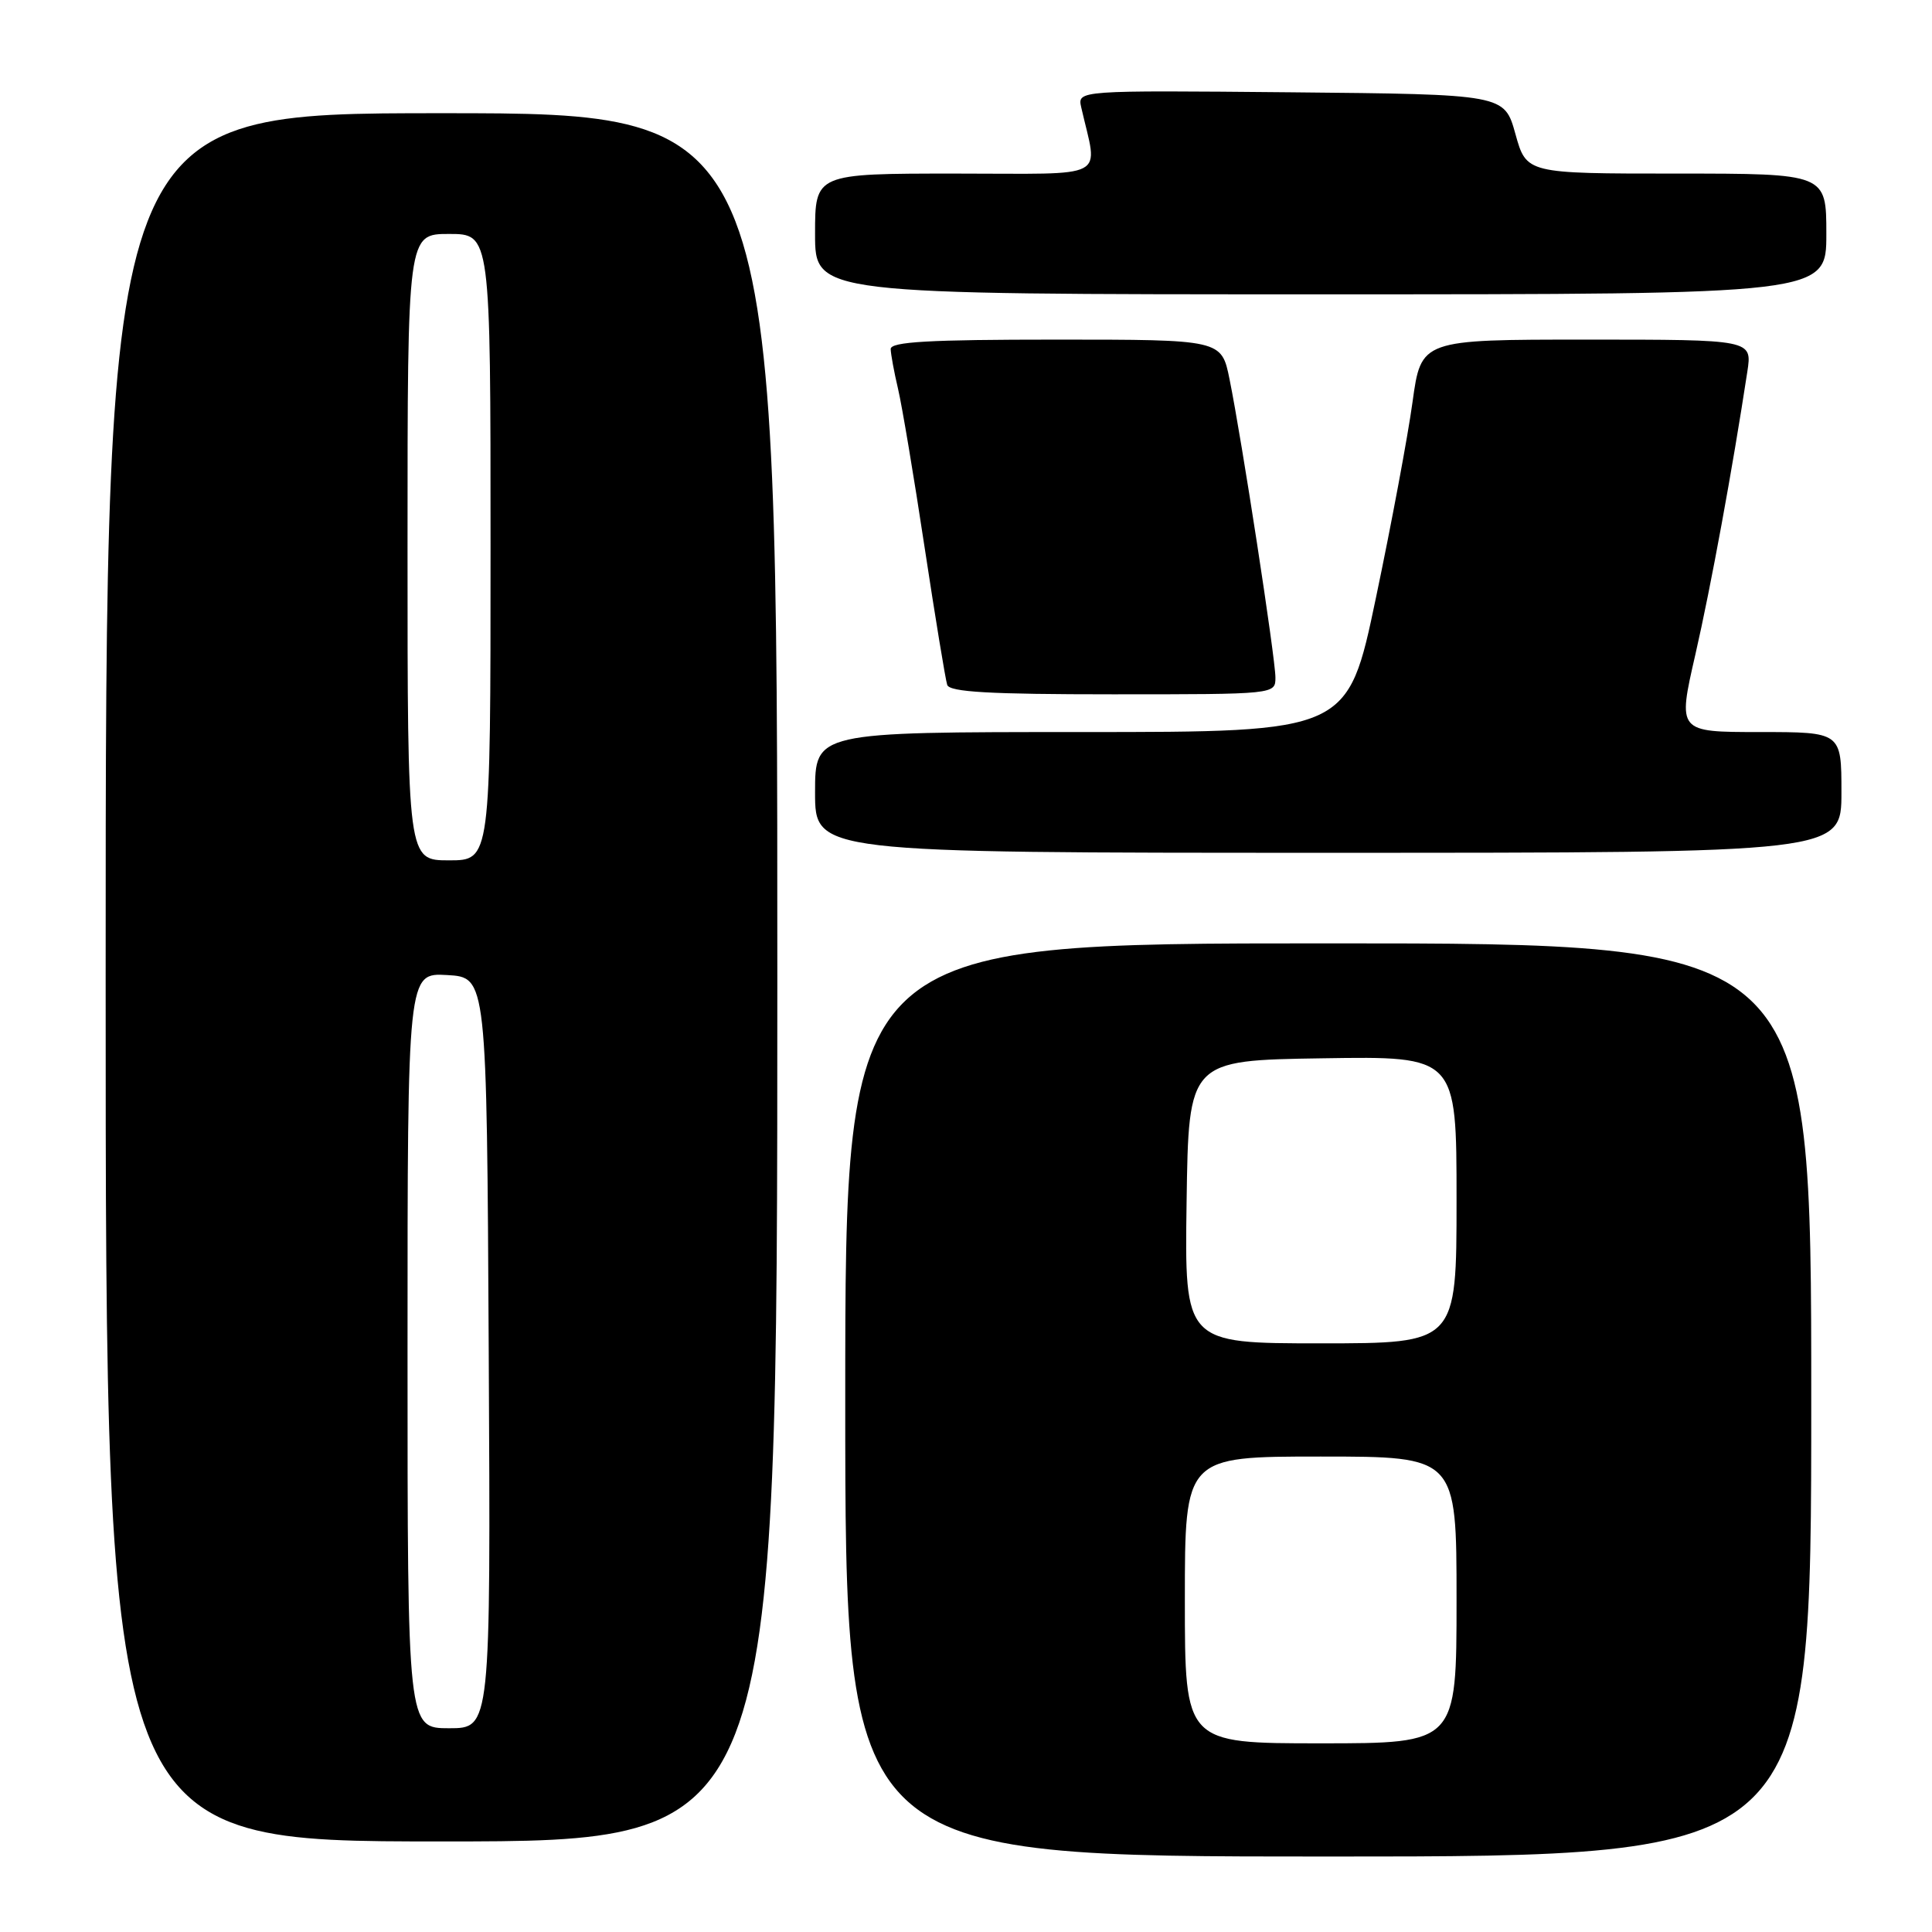 <?xml version="1.0" encoding="UTF-8" standalone="no"?>
<!DOCTYPE svg PUBLIC "-//W3C//DTD SVG 1.1//EN" "http://www.w3.org/Graphics/SVG/1.1/DTD/svg11.dtd" >
<svg xmlns="http://www.w3.org/2000/svg" xmlns:xlink="http://www.w3.org/1999/xlink" version="1.1" viewBox="0 0 256 256">
 <g >
 <path fill="currentColor"
d=" M 240.00 185.50 C 240.00 125.00 240.00 125.00 176.00 125.00 C 112.00 125.00 112.00 125.00 112.00 185.50 C 112.00 246.00 112.00 246.00 176.00 246.00 C 240.00 246.00 240.00 246.00 240.00 185.50 Z  M 103.00 129.50 C 103.00 15.00 103.00 15.00 58.50 15.00 C 14.00 15.00 14.00 15.00 14.00 129.50 C 14.00 244.00 14.00 244.00 58.50 244.00 C 103.00 244.00 103.00 244.00 103.00 129.50 Z  M 244.00 105.00 C 244.00 97.00 244.00 97.00 233.15 97.00 C 222.29 97.00 222.29 97.00 224.64 86.75 C 226.71 77.72 229.56 62.16 231.53 49.25 C 232.18 45.00 232.18 45.00 210.24 45.00 C 188.31 45.00 188.31 45.00 187.17 53.25 C 186.55 57.79 184.36 69.49 182.31 79.25 C 178.59 97.00 178.59 97.00 143.29 97.00 C 108.00 97.00 108.00 97.00 108.00 105.00 C 108.00 113.00 108.00 113.00 176.00 113.00 C 244.00 113.00 244.00 113.00 244.00 105.00 Z  M 169.00 89.77 C 169.00 87.22 164.53 58.16 162.92 50.25 C 161.86 45.00 161.86 45.00 139.93 45.00 C 123.04 45.00 118.01 45.29 118.02 46.25 C 118.04 46.94 118.47 49.30 118.99 51.50 C 119.51 53.70 121.10 63.15 122.51 72.50 C 123.93 81.85 125.28 90.06 125.51 90.75 C 125.83 91.70 131.14 92.00 147.47 92.00 C 169.00 92.00 169.00 92.00 169.00 89.77 Z  M 242.00 31.00 C 242.00 23.00 242.00 23.00 222.13 23.00 C 202.26 23.00 202.26 23.00 200.80 17.75 C 199.34 12.50 199.34 12.50 171.05 12.23 C 142.76 11.97 142.76 11.97 143.27 14.23 C 145.48 23.97 147.31 23.00 126.62 23.00 C 108.00 23.00 108.00 23.00 108.00 31.00 C 108.00 39.00 108.00 39.00 175.00 39.00 C 242.00 39.00 242.00 39.00 242.00 31.00 Z  M 157.00 212.00 C 157.00 193.00 157.00 193.00 175.00 193.00 C 193.00 193.00 193.00 193.00 193.00 212.00 C 193.00 231.00 193.00 231.00 175.00 231.00 C 157.00 231.00 157.00 231.00 157.00 212.00 Z  M 157.23 159.25 C 157.50 140.50 157.50 140.50 175.25 140.23 C 193.00 139.95 193.00 139.95 193.00 158.98 C 193.00 178.00 193.00 178.00 174.98 178.00 C 156.96 178.00 156.96 178.00 157.23 159.25 Z  M 54.00 178.95 C 54.00 128.90 54.00 128.90 59.25 129.20 C 64.50 129.50 64.50 129.50 64.76 179.25 C 65.02 229.00 65.02 229.00 59.51 229.00 C 54.00 229.00 54.00 229.00 54.00 178.95 Z  M 54.00 72.50 C 54.00 31.00 54.00 31.00 59.50 31.00 C 65.00 31.00 65.00 31.00 65.00 72.50 C 65.00 114.00 65.00 114.00 59.50 114.00 C 54.00 114.00 54.00 114.00 54.00 72.50 Z "/>
</g>
</svg>